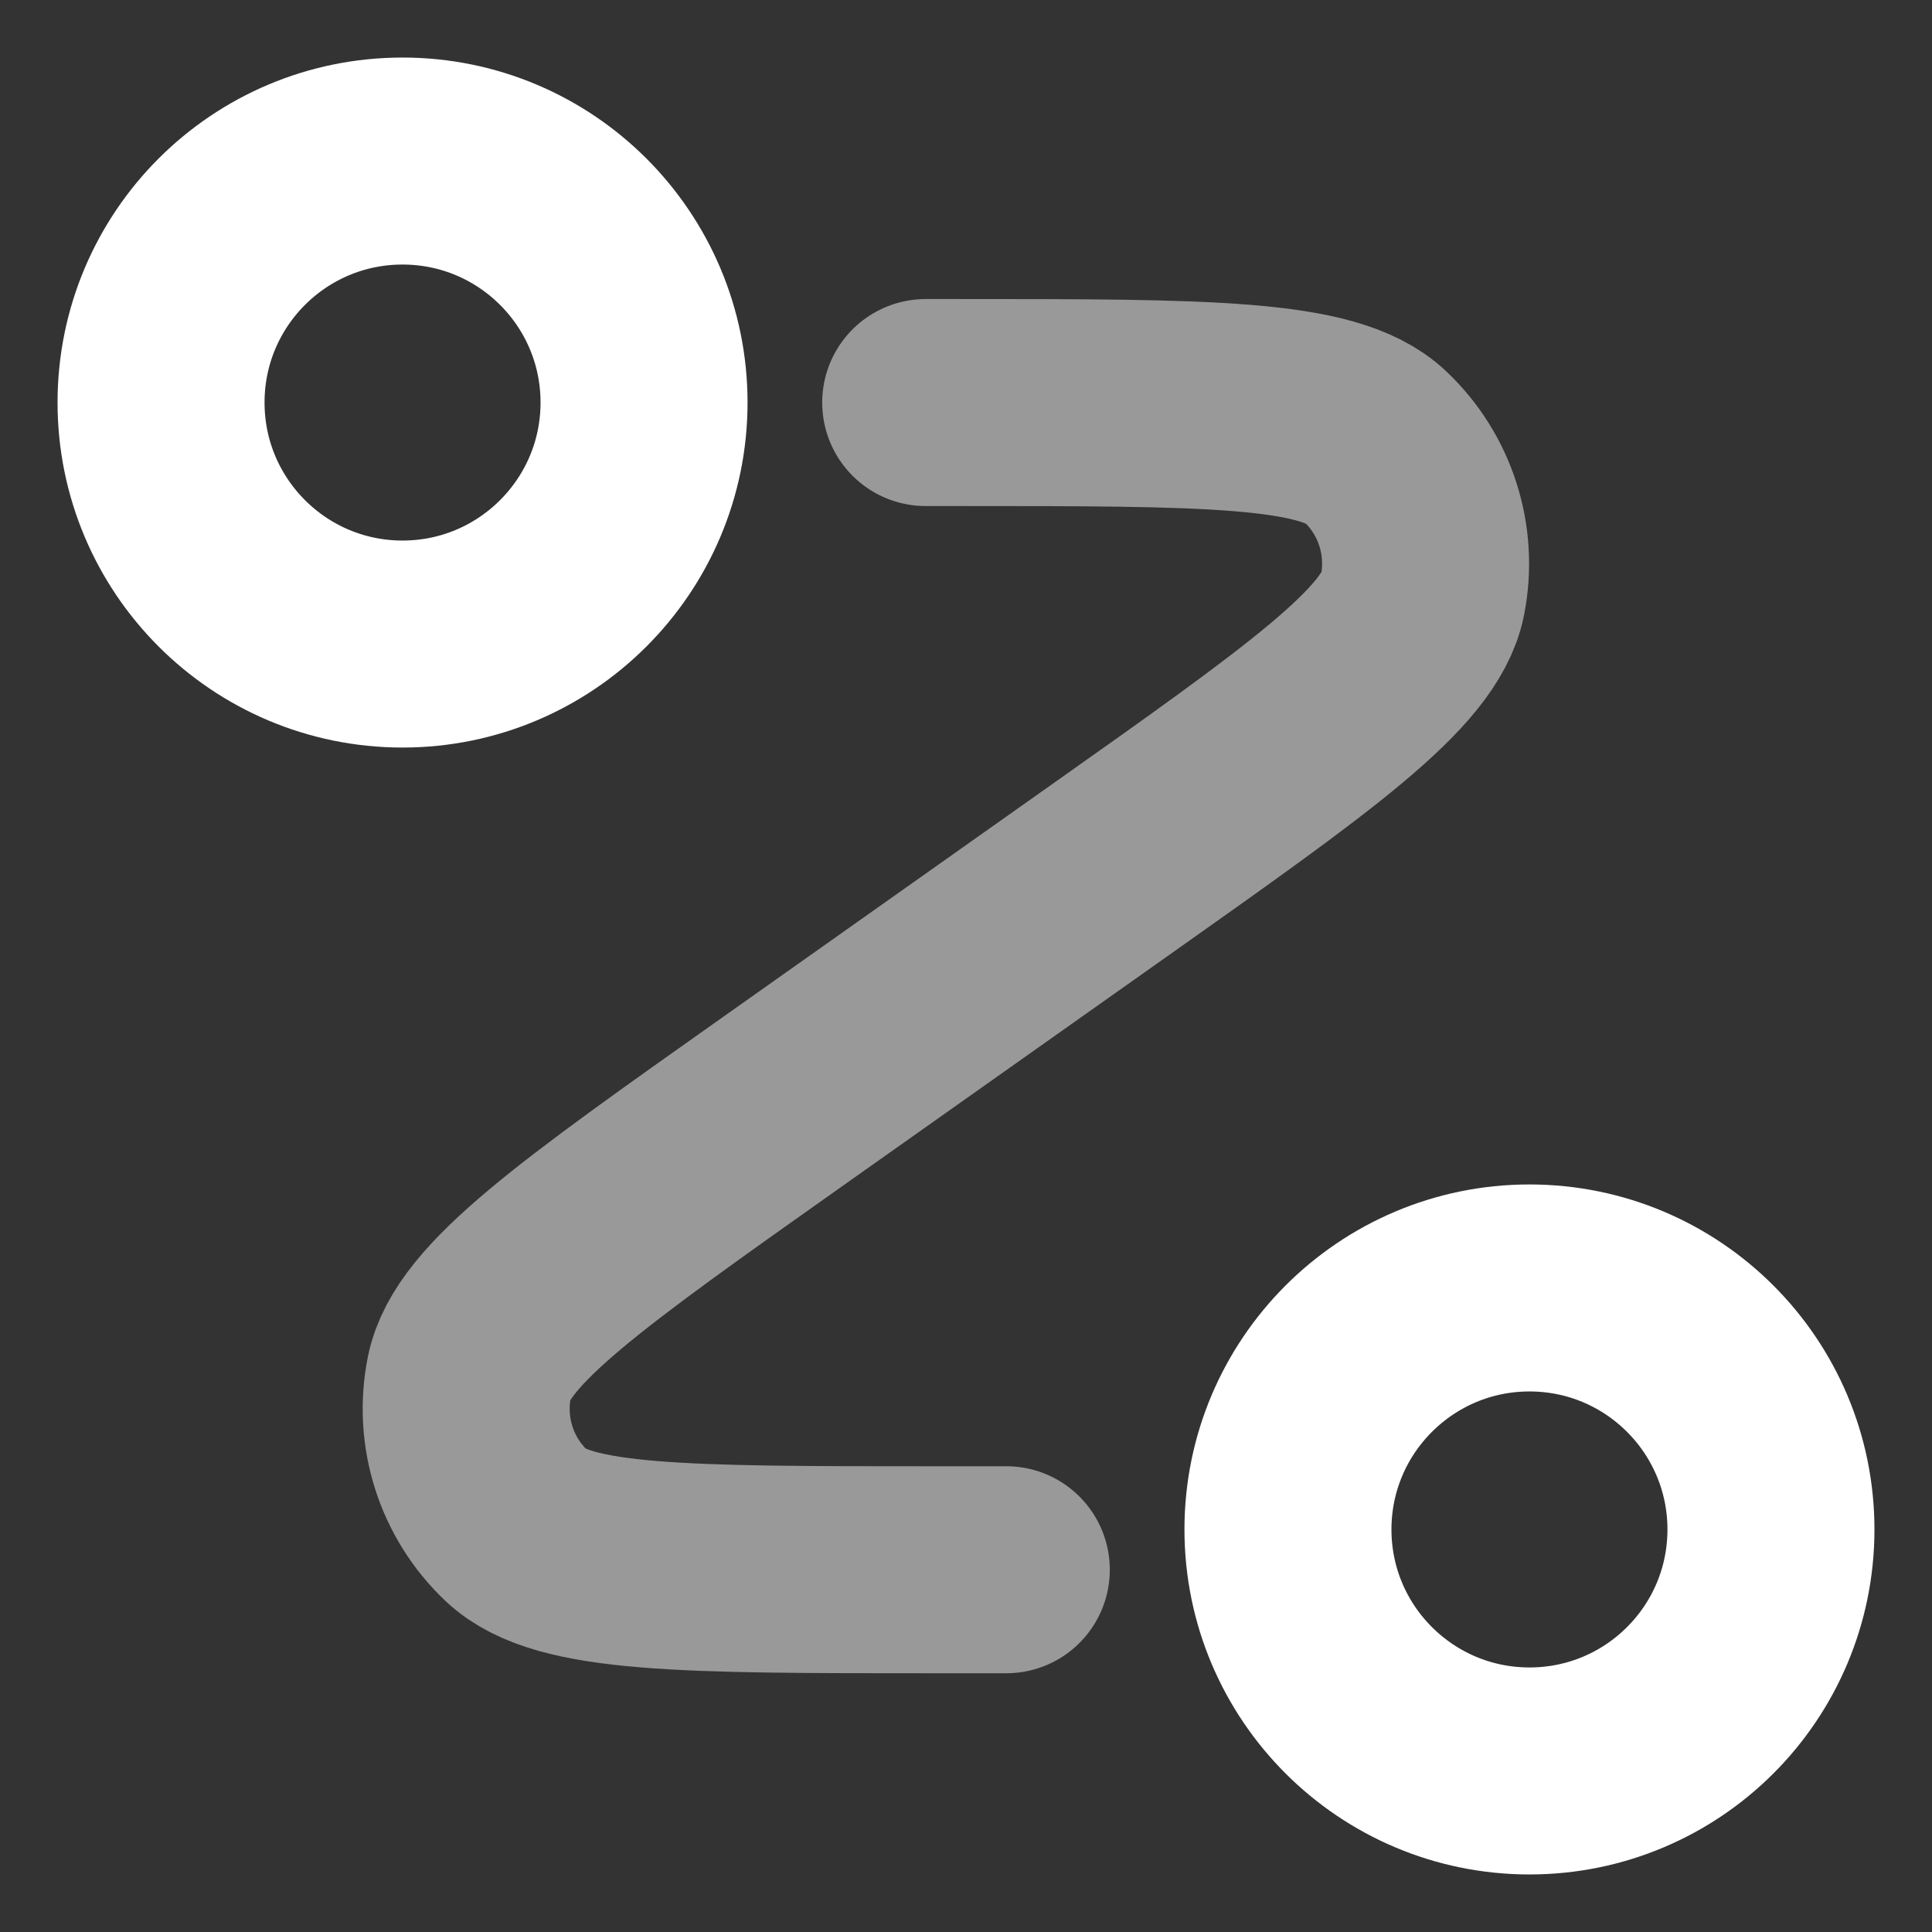 <svg width="14" height="14" viewBox="0 0 14 14" fill="none" xmlns="http://www.w3.org/2000/svg">
<rect x="0" y="0" width="14" height="14" fill="#333333" stroke="none"/>
<g clip-path="url(#clip0_463_102)">
<path opacity="0.5" d="M6.708 2.917H6.962C8.739 2.917 9.628 2.917 9.965 3.236C10.257 3.512 10.386 3.918 10.308 4.312C10.216 4.768 9.491 5.281 8.04 6.307L5.669 7.984C4.217 9.011 3.492 9.524 3.401 9.98C3.322 10.373 3.451 10.78 3.743 11.056C4.08 11.375 4.969 11.375 6.747 11.375H7.292" stroke="white" stroke-width="1.5" stroke-linecap="round" stroke-linejoin="round"/>
<path d="M2.917 4.667C3.883 4.667 4.667 3.883 4.667 2.917C4.667 1.95 3.883 1.167 2.917 1.167C1.95 1.167 1.167 1.95 1.167 2.917C1.167 3.883 1.95 4.667 2.917 4.667Z" stroke="white" stroke-width="1.5" stroke-linecap="round" stroke-linejoin="round"/>
<path d="M11.083 12.833C12.05 12.833 12.833 12.05 12.833 11.083C12.833 10.117 12.05 9.333 11.083 9.333C10.117 9.333 9.333 10.117 9.333 11.083C9.333 12.05 10.117 12.833 11.083 12.833Z" stroke="white" stroke-width="1.5" stroke-linecap="round" stroke-linejoin="round"/>
</g>
<defs>
<clipPath id="clip0_463_102">
<rect width="14" height="14" fill="white"/>
</clipPath>
</defs>
</svg>
